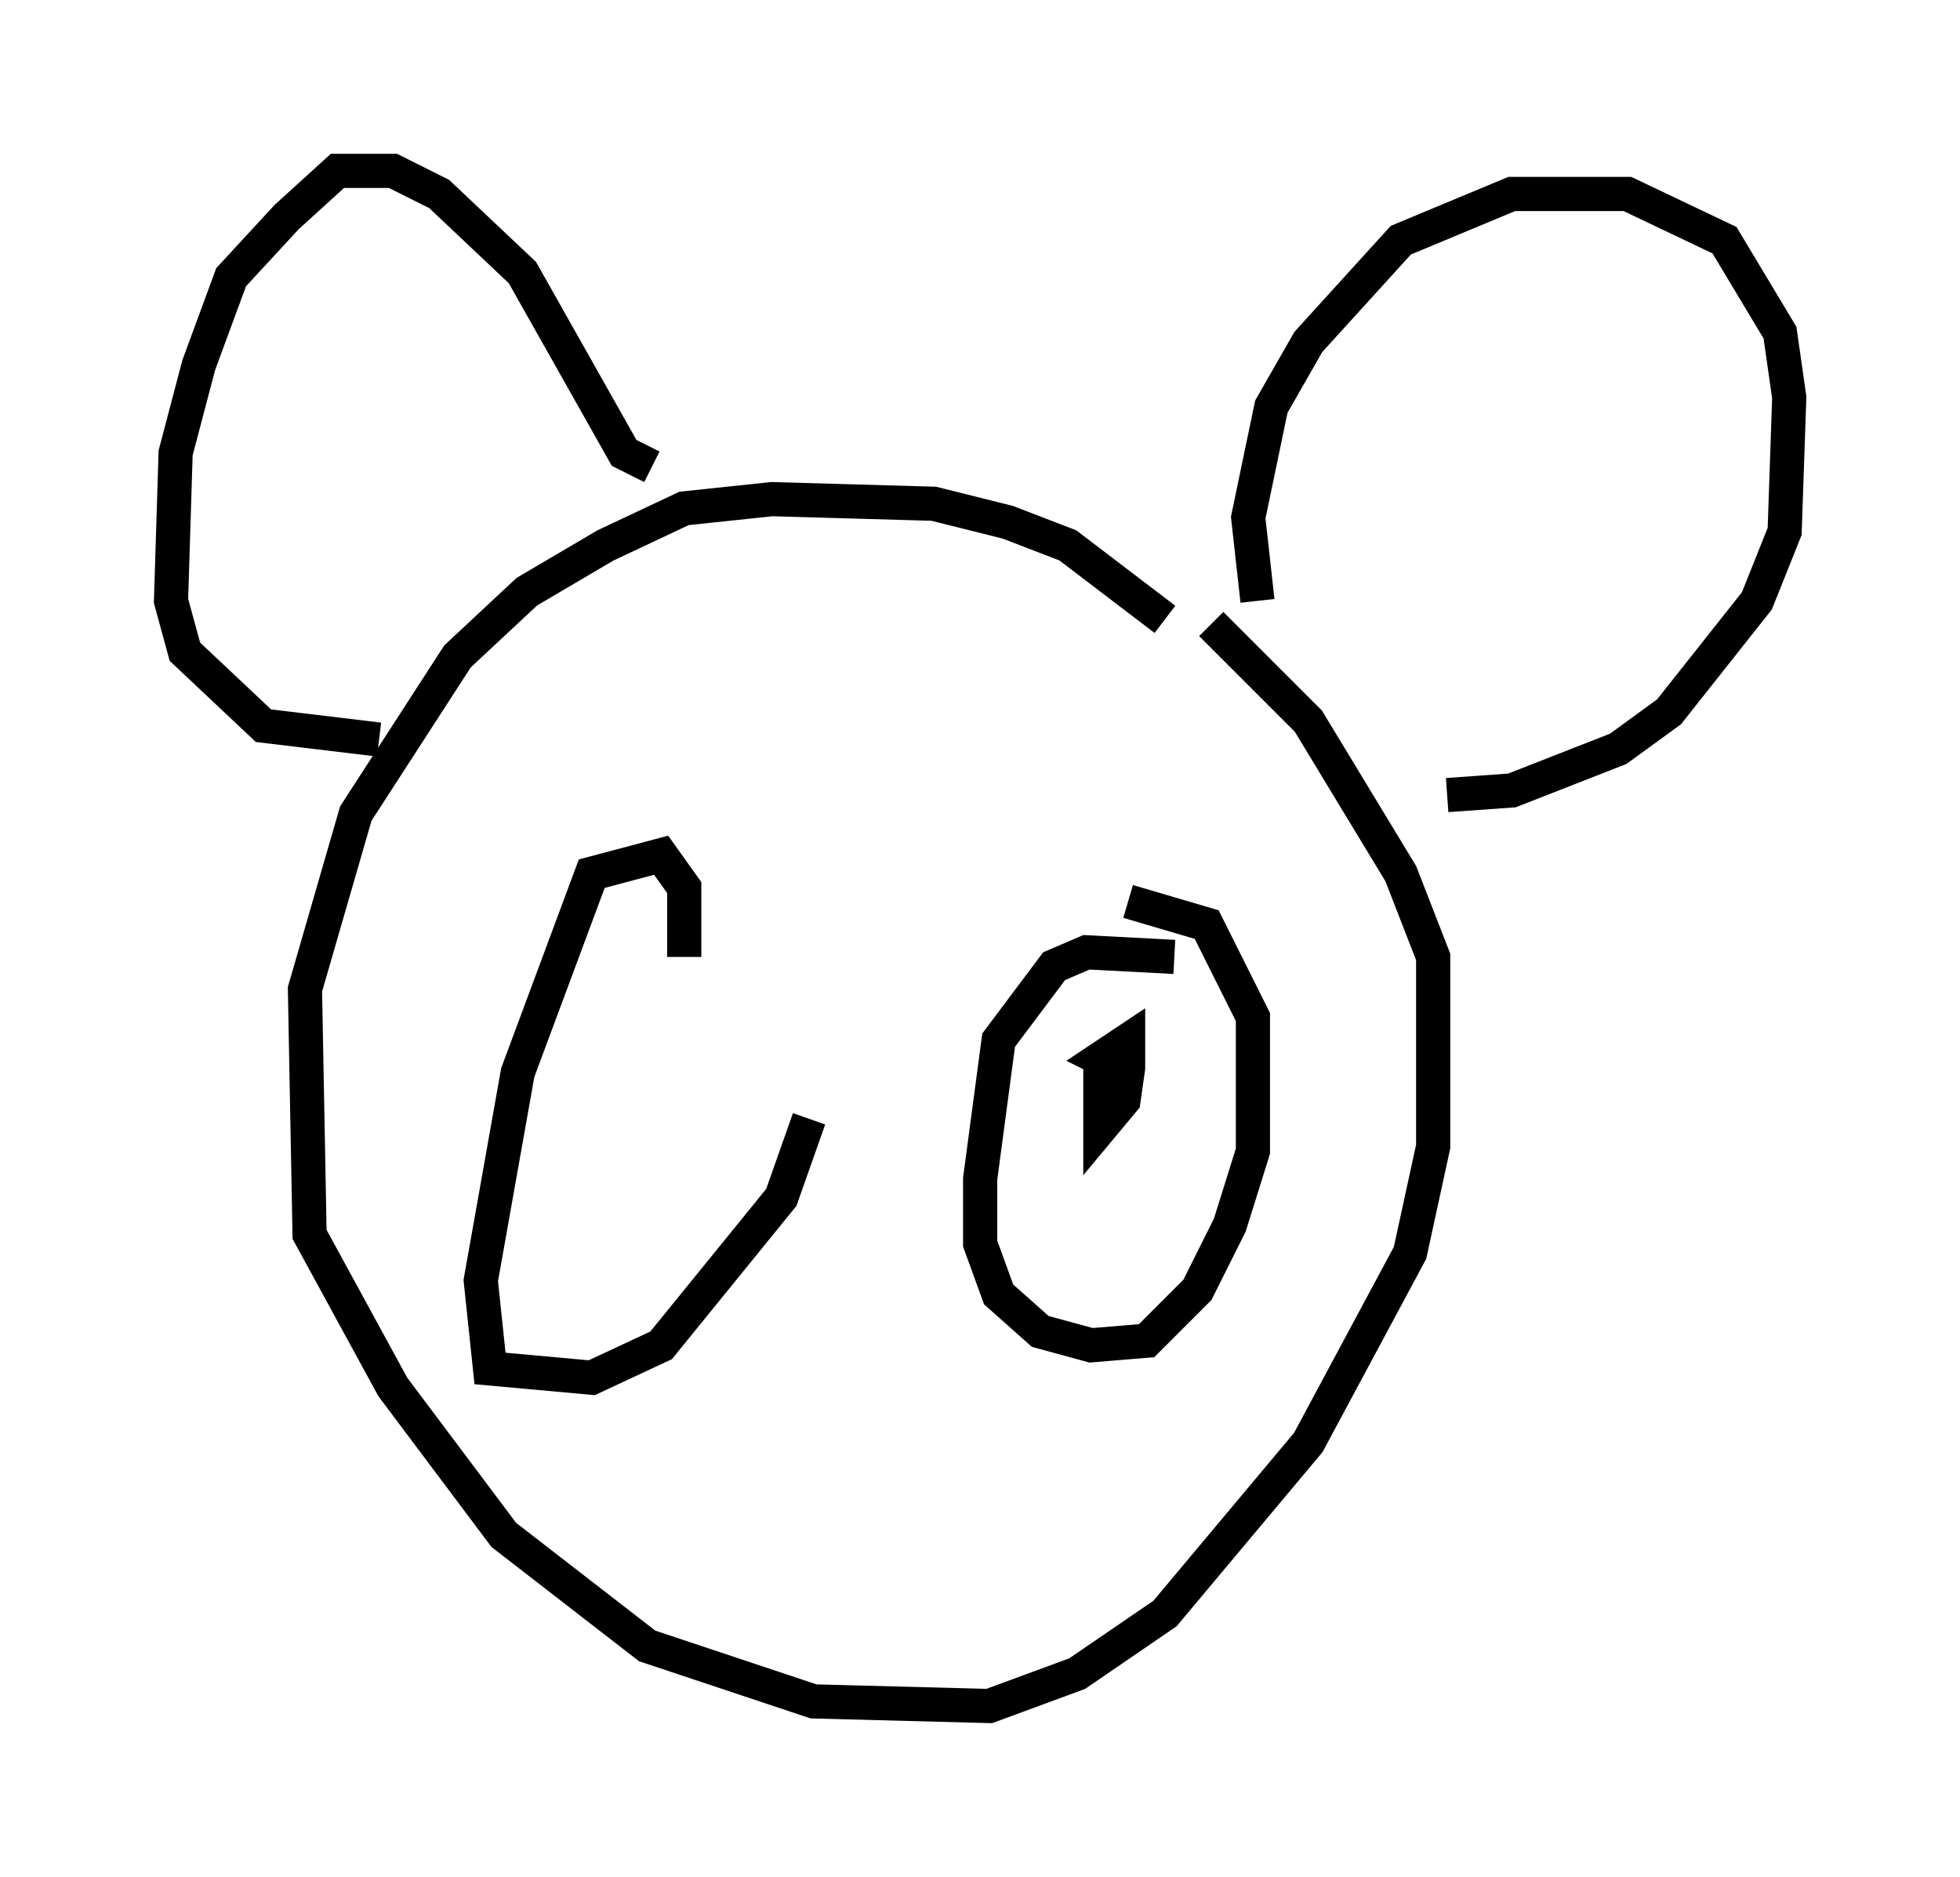 <?xml version="1.0" encoding="utf-8" ?>
<svg baseProfile="full" height="54.925" version="1.1" width="57.361" xmlns="http://www.w3.org/2000/svg" xmlns:ev="http://www.w3.org/2001/xml-events" xmlns:xlink="http://www.w3.org/1999/xlink"><defs /><rect fill="white" height="54.925" width="57.361" x="0" y="0" /><path d="M36.799, 22.726 m-2.706, -4.601 l-2.842, -2.165 -1.759, -0.677 l-2.165, -0.541 -4.736, -0.135 l-2.571, 0.271 -2.3, 1.083 l-2.3, 1.353 -2.03, 1.894 l-2.977, 4.601 -1.488, 5.142 l0.135, 7.172 2.436, 4.465 l3.248, 4.33 4.195, 3.248 l4.871, 1.624 5.142, 0.135 l2.571, -0.947 2.571, -1.759 l4.195, -5.007 2.977, -5.548 l0.677, -3.112 0.0, -5.548 l-0.947, -2.436 -2.706, -4.465 l-2.842, -2.842 m1.353, -0.677 l-0.271, -2.436 0.677, -3.248 l1.083, -1.894 2.706, -2.977 l3.248, -1.353 3.383, 0.0 l2.842, 1.353 1.624, 2.706 l0.271, 1.894 -0.135, 3.924 l-0.812, 2.03 -2.571, 3.248 l-1.488, 1.083 -3.112, 1.218 l-1.894, 0.135 m-23.274, -9.607 l-0.812, -0.406 -2.977, -5.277 l-2.436, -2.3 -1.353, -0.677 l-1.624, 0.0 -1.488, 1.353 l-1.624, 1.759 -0.947, 2.571 l-0.677, 2.571 -0.135, 4.33 l0.406, 1.488 2.3, 2.165 l3.383, 0.406 m23.274, 6.36 l-2.571, -0.135 -0.947, 0.406 l-1.624, 2.165 -0.541, 4.059 l0.0, 1.894 0.541, 1.488 l1.218, 1.083 1.488, 0.406 l1.624, -0.135 1.488, -1.488 l0.947, -1.894 0.677, -2.165 l0.0, -3.924 -1.353, -2.706 l-2.3, -0.677 m0.135, 4.601 l-0.947, 0.406 0.0, 1.624 l0.677, -0.812 0.135, -0.947 l0.0, -0.812 -0.812, 0.541 l0.812, 0.406 m-12.99, -3.383 l0.0, -2.03 -0.677, -0.947 l-2.03, 0.541 -2.165, 5.819 l-1.083, 6.089 0.271, 2.571 l2.977, 0.271 2.03, -0.947 l3.518, -4.33 0.812, -2.3 " fill="none" stroke="black" stroke-width="1" /></svg>